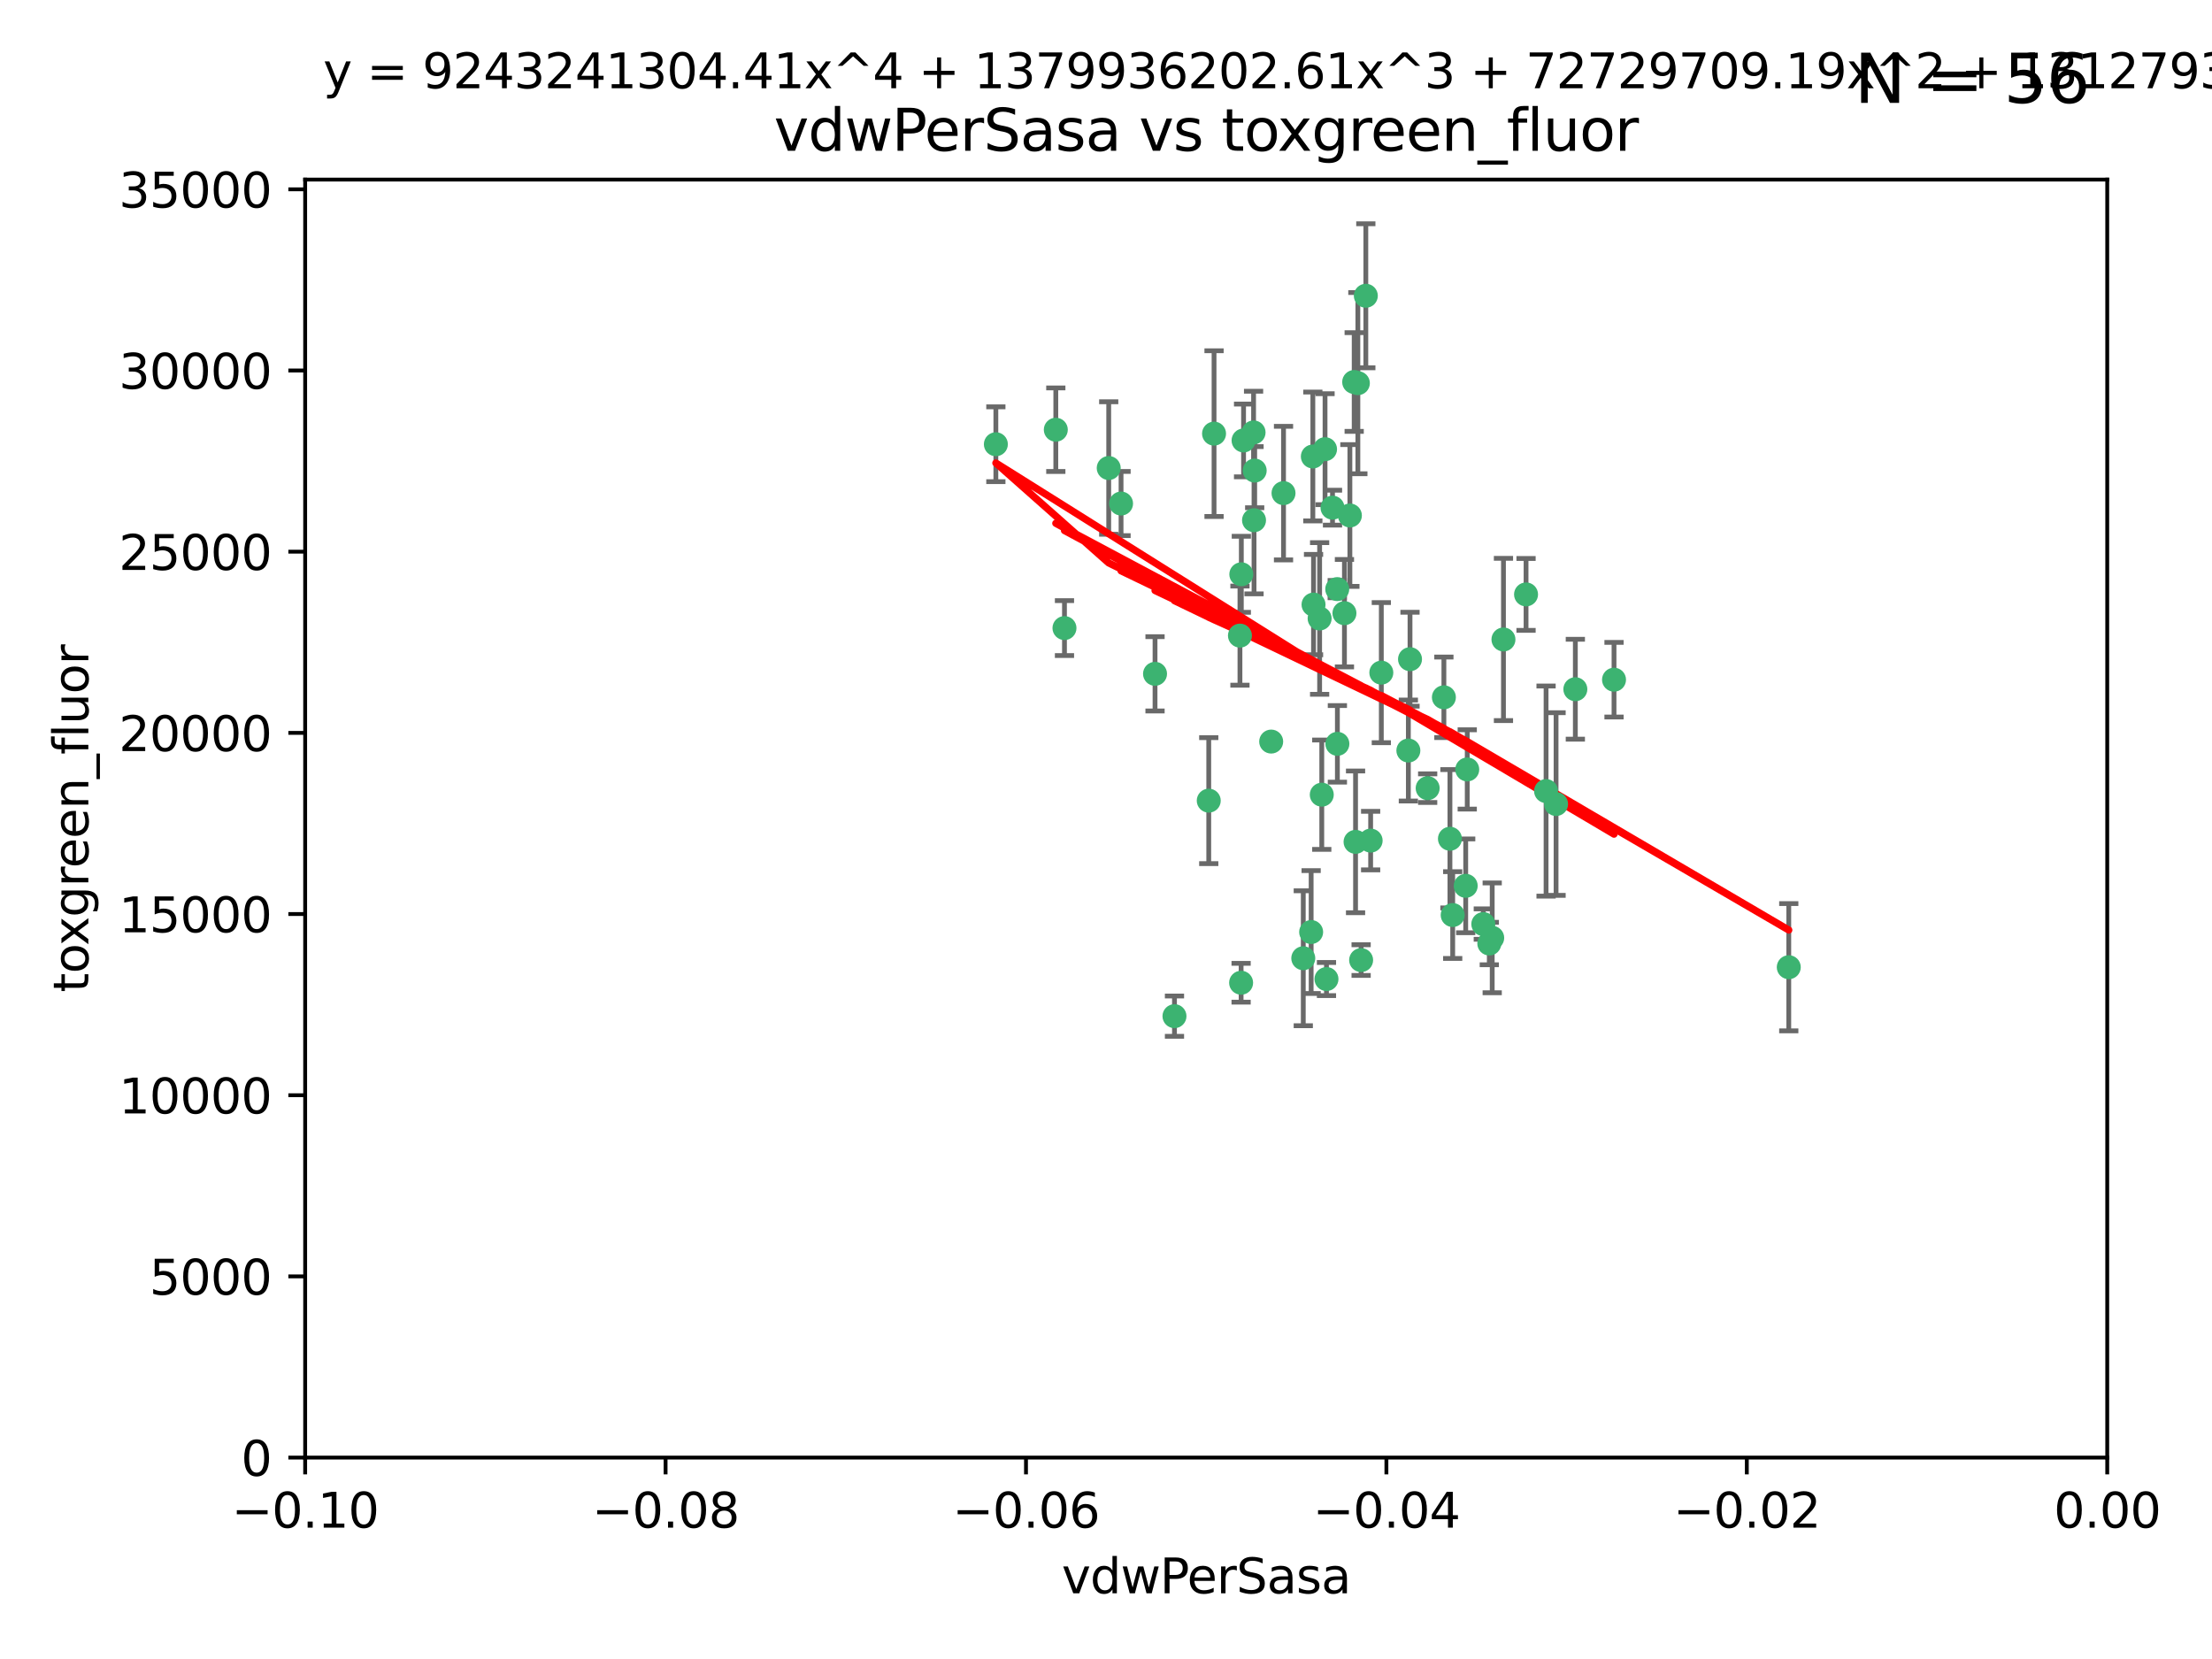 <?xml version="1.0" encoding="utf-8" standalone="no"?>
<!DOCTYPE svg PUBLIC "-//W3C//DTD SVG 1.1//EN"
  "http://www.w3.org/Graphics/SVG/1.1/DTD/svg11.dtd">
<svg xmlns:xlink="http://www.w3.org/1999/xlink" width="460.8pt" height="345.6pt" viewBox="0 0 460.8 345.6" xmlns="http://www.w3.org/2000/svg" version="1.1">
 <defs>
  <style type="text/css">*{stroke-linejoin: round; stroke-linecap: butt}</style>
 </defs>
 <g id="figure_1">
  <g id="patch_1">
   <path d="M 0 345.6 
L 460.8 345.6 
L 460.8 0 
L 0 0 
z
" style="fill: #ffffff"/>
  </g>
  <g id="axes_1">
   <g id="patch_2">
    <path d="M 63.571 303.64 
L 438.975 303.64 
L 438.975 37.411 
L 63.571 37.411 
z
" style="fill: #ffffff"/>
   </g>
   <g id="PathCollection_1">
    <defs>
     <path id="mb6986c4609" d="M 0 1.118 
C 0.297 1.118 0.581 1 0.791 0.791 
C 1 0.581 1.118 0.297 1.118 0 
C 1.118 -0.297 1 -0.581 0.791 -0.791 
C 0.581 -1 0.297 -1.118 0 -1.118 
C -0.297 -1.118 -0.581 -1 -0.791 -0.791 
C -1 -0.581 -1.118 -0.297 -1.118 0 
C -1.118 0.297 -1 0.581 -0.791 0.791 
C -0.581 1 -0.297 1.118 0 1.118 
z
" style="stroke: #3cb371"/>
    </defs>
    <g clip-path="url(#pbea9446bf9)">
     <use xlink:href="#mb6986c4609" x="261.374" y="98.026" style="fill: #3cb371; stroke: #3cb371"/>
     <use xlink:href="#mb6986c4609" x="273.49" y="95.094" style="fill: #3cb371; stroke: #3cb371"/>
     <use xlink:href="#mb6986c4609" x="219.944" y="89.516" style="fill: #3cb371; stroke: #3cb371"/>
     <use xlink:href="#mb6986c4609" x="282.1" y="79.578" style="fill: #3cb371; stroke: #3cb371"/>
     <use xlink:href="#mb6986c4609" x="267.381" y="102.727" style="fill: #3cb371; stroke: #3cb371"/>
     <use xlink:href="#mb6986c4609" x="274.902" y="128.839" style="fill: #3cb371; stroke: #3cb371"/>
     <use xlink:href="#mb6986c4609" x="293.731" y="137.321" style="fill: #3cb371; stroke: #3cb371"/>
     <use xlink:href="#mb6986c4609" x="259.057" y="91.754" style="fill: #3cb371; stroke: #3cb371"/>
     <use xlink:href="#mb6986c4609" x="273.633" y="125.947" style="fill: #3cb371; stroke: #3cb371"/>
     <use xlink:href="#mb6986c4609" x="264.81" y="154.483" style="fill: #3cb371; stroke: #3cb371"/>
     <use xlink:href="#mb6986c4609" x="281.206" y="107.386" style="fill: #3cb371; stroke: #3cb371"/>
     <use xlink:href="#mb6986c4609" x="258.59" y="119.635" style="fill: #3cb371; stroke: #3cb371"/>
     <use xlink:href="#mb6986c4609" x="282.869" y="79.819" style="fill: #3cb371; stroke: #3cb371"/>
     <use xlink:href="#mb6986c4609" x="278.572" y="122.72" style="fill: #3cb371; stroke: #3cb371"/>
     <use xlink:href="#mb6986c4609" x="276.328" y="203.953" style="fill: #3cb371; stroke: #3cb371"/>
     <use xlink:href="#mb6986c4609" x="261.143" y="90.084" style="fill: #3cb371; stroke: #3cb371"/>
     <use xlink:href="#mb6986c4609" x="278.602" y="154.954" style="fill: #3cb371; stroke: #3cb371"/>
     <use xlink:href="#mb6986c4609" x="233.536" y="104.896" style="fill: #3cb371; stroke: #3cb371"/>
     <use xlink:href="#mb6986c4609" x="293.388" y="156.348" style="fill: #3cb371; stroke: #3cb371"/>
     <use xlink:href="#mb6986c4609" x="277.586" y="105.756" style="fill: #3cb371; stroke: #3cb371"/>
     <use xlink:href="#mb6986c4609" x="230.966" y="97.498" style="fill: #3cb371; stroke: #3cb371"/>
     <use xlink:href="#mb6986c4609" x="207.456" y="92.545" style="fill: #3cb371; stroke: #3cb371"/>
     <use xlink:href="#mb6986c4609" x="275.349" y="165.548" style="fill: #3cb371; stroke: #3cb371"/>
     <use xlink:href="#mb6986c4609" x="252.908" y="90.332" style="fill: #3cb371; stroke: #3cb371"/>
     <use xlink:href="#mb6986c4609" x="244.665" y="211.686" style="fill: #3cb371; stroke: #3cb371"/>
     <use xlink:href="#mb6986c4609" x="283.547" y="200.005" style="fill: #3cb371; stroke: #3cb371"/>
     <use xlink:href="#mb6986c4609" x="221.75" y="130.84" style="fill: #3cb371; stroke: #3cb371"/>
     <use xlink:href="#mb6986c4609" x="271.497" y="199.62" style="fill: #3cb371; stroke: #3cb371"/>
     <use xlink:href="#mb6986c4609" x="282.387" y="175.376" style="fill: #3cb371; stroke: #3cb371"/>
     <use xlink:href="#mb6986c4609" x="261.237" y="108.373" style="fill: #3cb371; stroke: #3cb371"/>
     <use xlink:href="#mb6986c4609" x="240.614" y="140.37" style="fill: #3cb371; stroke: #3cb371"/>
     <use xlink:href="#mb6986c4609" x="276.03" y="93.572" style="fill: #3cb371; stroke: #3cb371"/>
     <use xlink:href="#mb6986c4609" x="280.072" y="127.738" style="fill: #3cb371; stroke: #3cb371"/>
     <use xlink:href="#mb6986c4609" x="300.789" y="145.262" style="fill: #3cb371; stroke: #3cb371"/>
     <use xlink:href="#mb6986c4609" x="287.754" y="140.122" style="fill: #3cb371; stroke: #3cb371"/>
     <use xlink:href="#mb6986c4609" x="310.854" y="195.371" style="fill: #3cb371; stroke: #3cb371"/>
     <use xlink:href="#mb6986c4609" x="284.527" y="61.614" style="fill: #3cb371; stroke: #3cb371"/>
     <use xlink:href="#mb6986c4609" x="302.623" y="190.622" style="fill: #3cb371; stroke: #3cb371"/>
     <use xlink:href="#mb6986c4609" x="258.305" y="132.411" style="fill: #3cb371; stroke: #3cb371"/>
     <use xlink:href="#mb6986c4609" x="251.805" y="166.79" style="fill: #3cb371; stroke: #3cb371"/>
     <use xlink:href="#mb6986c4609" x="258.546" y="204.723" style="fill: #3cb371; stroke: #3cb371"/>
     <use xlink:href="#mb6986c4609" x="297.408" y="164.19" style="fill: #3cb371; stroke: #3cb371"/>
     <use xlink:href="#mb6986c4609" x="313.198" y="133.213" style="fill: #3cb371; stroke: #3cb371"/>
     <use xlink:href="#mb6986c4609" x="305.654" y="160.289" style="fill: #3cb371; stroke: #3cb371"/>
     <use xlink:href="#mb6986c4609" x="310.249" y="196.552" style="fill: #3cb371; stroke: #3cb371"/>
     <use xlink:href="#mb6986c4609" x="302.048" y="174.728" style="fill: #3cb371; stroke: #3cb371"/>
     <use xlink:href="#mb6986c4609" x="336.23" y="141.593" style="fill: #3cb371; stroke: #3cb371"/>
     <use xlink:href="#mb6986c4609" x="285.529" y="175.112" style="fill: #3cb371; stroke: #3cb371"/>
     <use xlink:href="#mb6986c4609" x="273.135" y="194.16" style="fill: #3cb371; stroke: #3cb371"/>
     <use xlink:href="#mb6986c4609" x="308.999" y="192.502" style="fill: #3cb371; stroke: #3cb371"/>
     <use xlink:href="#mb6986c4609" x="322.074" y="164.794" style="fill: #3cb371; stroke: #3cb371"/>
     <use xlink:href="#mb6986c4609" x="328.173" y="143.576" style="fill: #3cb371; stroke: #3cb371"/>
     <use xlink:href="#mb6986c4609" x="324.157" y="167.495" style="fill: #3cb371; stroke: #3cb371"/>
     <use xlink:href="#mb6986c4609" x="317.903" y="123.828" style="fill: #3cb371; stroke: #3cb371"/>
     <use xlink:href="#mb6986c4609" x="372.634" y="201.488" style="fill: #3cb371; stroke: #3cb371"/>
     <use xlink:href="#mb6986c4609" x="305.333" y="184.534" style="fill: #3cb371; stroke: #3cb371"/>
    </g>
   </g>
   <g id="matplotlib.axis_1">
    <g id="xtick_1">
     <g id="line2d_1">
      <defs>
       <path id="m390fd4e750" d="M 0 0 
L 0 3.5 
" style="stroke: #000000; stroke-width: 0.8"/>
      </defs>
      <g>
       <use xlink:href="#m390fd4e750" x="63.571" y="303.64" style="stroke: #000000; stroke-width: 0.8"/>
      </g>
     </g>
     <g id="text_1">
      <!-- −0.10 -->
      <g transform="translate(48.249 318.238)scale(0.1 -0.1)">
       <defs>
        <path id="DejaVuSans-2212" d="M 678 2272 
L 4684 2272 
L 4684 1741 
L 678 1741 
L 678 2272 
z
" transform="scale(0.016)"/>
        <path id="DejaVuSans-30" d="M 2034 4250 
Q 1547 4250 1301 3770 
Q 1056 3291 1056 2328 
Q 1056 1369 1301 889 
Q 1547 409 2034 409 
Q 2525 409 2770 889 
Q 3016 1369 3016 2328 
Q 3016 3291 2770 3770 
Q 2525 4250 2034 4250 
z
M 2034 4750 
Q 2819 4750 3233 4129 
Q 3647 3509 3647 2328 
Q 3647 1150 3233 529 
Q 2819 -91 2034 -91 
Q 1250 -91 836 529 
Q 422 1150 422 2328 
Q 422 3509 836 4129 
Q 1250 4750 2034 4750 
z
" transform="scale(0.016)"/>
        <path id="DejaVuSans-2e" d="M 684 794 
L 1344 794 
L 1344 0 
L 684 0 
L 684 794 
z
" transform="scale(0.016)"/>
        <path id="DejaVuSans-31" d="M 794 531 
L 1825 531 
L 1825 4091 
L 703 3866 
L 703 4441 
L 1819 4666 
L 2450 4666 
L 2450 531 
L 3481 531 
L 3481 0 
L 794 0 
L 794 531 
z
" transform="scale(0.016)"/>
       </defs>
       <use xlink:href="#DejaVuSans-2212"/>
       <use xlink:href="#DejaVuSans-30" x="83.789"/>
       <use xlink:href="#DejaVuSans-2e" x="147.412"/>
       <use xlink:href="#DejaVuSans-31" x="179.199"/>
       <use xlink:href="#DejaVuSans-30" x="242.822"/>
      </g>
     </g>
    </g>
    <g id="xtick_2">
     <g id="line2d_2">
      <g>
       <use xlink:href="#m390fd4e750" x="138.652" y="303.64" style="stroke: #000000; stroke-width: 0.8"/>
      </g>
     </g>
     <g id="text_2">
      <!-- −0.08 -->
      <g transform="translate(123.329 318.238)scale(0.1 -0.1)">
       <defs>
        <path id="DejaVuSans-38" d="M 2034 2216 
Q 1584 2216 1326 1975 
Q 1069 1734 1069 1313 
Q 1069 891 1326 650 
Q 1584 409 2034 409 
Q 2484 409 2743 651 
Q 3003 894 3003 1313 
Q 3003 1734 2745 1975 
Q 2488 2216 2034 2216 
z
M 1403 2484 
Q 997 2584 770 2862 
Q 544 3141 544 3541 
Q 544 4100 942 4425 
Q 1341 4750 2034 4750 
Q 2731 4750 3128 4425 
Q 3525 4100 3525 3541 
Q 3525 3141 3298 2862 
Q 3072 2584 2669 2484 
Q 3125 2378 3379 2068 
Q 3634 1759 3634 1313 
Q 3634 634 3220 271 
Q 2806 -91 2034 -91 
Q 1263 -91 848 271 
Q 434 634 434 1313 
Q 434 1759 690 2068 
Q 947 2378 1403 2484 
z
M 1172 3481 
Q 1172 3119 1398 2916 
Q 1625 2713 2034 2713 
Q 2441 2713 2670 2916 
Q 2900 3119 2900 3481 
Q 2900 3844 2670 4047 
Q 2441 4250 2034 4250 
Q 1625 4250 1398 4047 
Q 1172 3844 1172 3481 
z
" transform="scale(0.016)"/>
       </defs>
       <use xlink:href="#DejaVuSans-2212"/>
       <use xlink:href="#DejaVuSans-30" x="83.789"/>
       <use xlink:href="#DejaVuSans-2e" x="147.412"/>
       <use xlink:href="#DejaVuSans-30" x="179.199"/>
       <use xlink:href="#DejaVuSans-38" x="242.822"/>
      </g>
     </g>
    </g>
    <g id="xtick_3">
     <g id="line2d_3">
      <g>
       <use xlink:href="#m390fd4e750" x="213.733" y="303.64" style="stroke: #000000; stroke-width: 0.8"/>
      </g>
     </g>
     <g id="text_3">
      <!-- −0.06 -->
      <g transform="translate(198.41 318.238)scale(0.1 -0.1)">
       <defs>
        <path id="DejaVuSans-36" d="M 2113 2584 
Q 1688 2584 1439 2293 
Q 1191 2003 1191 1497 
Q 1191 994 1439 701 
Q 1688 409 2113 409 
Q 2538 409 2786 701 
Q 3034 994 3034 1497 
Q 3034 2003 2786 2293 
Q 2538 2584 2113 2584 
z
M 3366 4563 
L 3366 3988 
Q 3128 4100 2886 4159 
Q 2644 4219 2406 4219 
Q 1781 4219 1451 3797 
Q 1122 3375 1075 2522 
Q 1259 2794 1537 2939 
Q 1816 3084 2150 3084 
Q 2853 3084 3261 2657 
Q 3669 2231 3669 1497 
Q 3669 778 3244 343 
Q 2819 -91 2113 -91 
Q 1303 -91 875 529 
Q 447 1150 447 2328 
Q 447 3434 972 4092 
Q 1497 4750 2381 4750 
Q 2619 4750 2861 4703 
Q 3103 4656 3366 4563 
z
" transform="scale(0.016)"/>
       </defs>
       <use xlink:href="#DejaVuSans-2212"/>
       <use xlink:href="#DejaVuSans-30" x="83.789"/>
       <use xlink:href="#DejaVuSans-2e" x="147.412"/>
       <use xlink:href="#DejaVuSans-30" x="179.199"/>
       <use xlink:href="#DejaVuSans-36" x="242.822"/>
      </g>
     </g>
    </g>
    <g id="xtick_4">
     <g id="line2d_4">
      <g>
       <use xlink:href="#m390fd4e750" x="288.813" y="303.64" style="stroke: #000000; stroke-width: 0.8"/>
      </g>
     </g>
     <g id="text_4">
      <!-- −0.04 -->
      <g transform="translate(273.491 318.238)scale(0.1 -0.1)">
       <defs>
        <path id="DejaVuSans-34" d="M 2419 4116 
L 825 1625 
L 2419 1625 
L 2419 4116 
z
M 2253 4666 
L 3047 4666 
L 3047 1625 
L 3713 1625 
L 3713 1100 
L 3047 1100 
L 3047 0 
L 2419 0 
L 2419 1100 
L 313 1100 
L 313 1709 
L 2253 4666 
z
" transform="scale(0.016)"/>
       </defs>
       <use xlink:href="#DejaVuSans-2212"/>
       <use xlink:href="#DejaVuSans-30" x="83.789"/>
       <use xlink:href="#DejaVuSans-2e" x="147.412"/>
       <use xlink:href="#DejaVuSans-30" x="179.199"/>
       <use xlink:href="#DejaVuSans-34" x="242.822"/>
      </g>
     </g>
    </g>
    <g id="xtick_5">
     <g id="line2d_5">
      <g>
       <use xlink:href="#m390fd4e750" x="363.894" y="303.64" style="stroke: #000000; stroke-width: 0.8"/>
      </g>
     </g>
     <g id="text_5">
      <!-- −0.02 -->
      <g transform="translate(348.572 318.238)scale(0.1 -0.1)">
       <defs>
        <path id="DejaVuSans-32" d="M 1228 531 
L 3431 531 
L 3431 0 
L 469 0 
L 469 531 
Q 828 903 1448 1529 
Q 2069 2156 2228 2338 
Q 2531 2678 2651 2914 
Q 2772 3150 2772 3378 
Q 2772 3750 2511 3984 
Q 2250 4219 1831 4219 
Q 1534 4219 1204 4116 
Q 875 4013 500 3803 
L 500 4441 
Q 881 4594 1212 4672 
Q 1544 4750 1819 4750 
Q 2544 4750 2975 4387 
Q 3406 4025 3406 3419 
Q 3406 3131 3298 2873 
Q 3191 2616 2906 2266 
Q 2828 2175 2409 1742 
Q 1991 1309 1228 531 
z
" transform="scale(0.016)"/>
       </defs>
       <use xlink:href="#DejaVuSans-2212"/>
       <use xlink:href="#DejaVuSans-30" x="83.789"/>
       <use xlink:href="#DejaVuSans-2e" x="147.412"/>
       <use xlink:href="#DejaVuSans-30" x="179.199"/>
       <use xlink:href="#DejaVuSans-32" x="242.822"/>
      </g>
     </g>
    </g>
    <g id="xtick_6">
     <g id="line2d_6">
      <g>
       <use xlink:href="#m390fd4e750" x="438.975" y="303.64" style="stroke: #000000; stroke-width: 0.8"/>
      </g>
     </g>
     <g id="text_6">
      <!-- 0.00 -->
      <g transform="translate(427.842 318.238)scale(0.1 -0.1)">
       <use xlink:href="#DejaVuSans-30"/>
       <use xlink:href="#DejaVuSans-2e" x="63.623"/>
       <use xlink:href="#DejaVuSans-30" x="95.41"/>
       <use xlink:href="#DejaVuSans-30" x="159.033"/>
      </g>
     </g>
    </g>
    <g id="text_7">
     <!-- vdwPerSasa -->
     <g transform="translate(221.178 331.917)scale(0.1 -0.1)">
      <defs>
       <path id="DejaVuSans-76" d="M 191 3500 
L 800 3500 
L 1894 563 
L 2988 3500 
L 3597 3500 
L 2284 0 
L 1503 0 
L 191 3500 
z
" transform="scale(0.016)"/>
       <path id="DejaVuSans-64" d="M 2906 2969 
L 2906 4863 
L 3481 4863 
L 3481 0 
L 2906 0 
L 2906 525 
Q 2725 213 2448 61 
Q 2172 -91 1784 -91 
Q 1150 -91 751 415 
Q 353 922 353 1747 
Q 353 2572 751 3078 
Q 1150 3584 1784 3584 
Q 2172 3584 2448 3432 
Q 2725 3281 2906 2969 
z
M 947 1747 
Q 947 1113 1208 752 
Q 1469 391 1925 391 
Q 2381 391 2643 752 
Q 2906 1113 2906 1747 
Q 2906 2381 2643 2742 
Q 2381 3103 1925 3103 
Q 1469 3103 1208 2742 
Q 947 2381 947 1747 
z
" transform="scale(0.016)"/>
       <path id="DejaVuSans-77" d="M 269 3500 
L 844 3500 
L 1563 769 
L 2278 3500 
L 2956 3500 
L 3675 769 
L 4391 3500 
L 4966 3500 
L 4050 0 
L 3372 0 
L 2619 2869 
L 1863 0 
L 1184 0 
L 269 3500 
z
" transform="scale(0.016)"/>
       <path id="DejaVuSans-50" d="M 1259 4147 
L 1259 2394 
L 2053 2394 
Q 2494 2394 2734 2622 
Q 2975 2850 2975 3272 
Q 2975 3691 2734 3919 
Q 2494 4147 2053 4147 
L 1259 4147 
z
M 628 4666 
L 2053 4666 
Q 2838 4666 3239 4311 
Q 3641 3956 3641 3272 
Q 3641 2581 3239 2228 
Q 2838 1875 2053 1875 
L 1259 1875 
L 1259 0 
L 628 0 
L 628 4666 
z
" transform="scale(0.016)"/>
       <path id="DejaVuSans-65" d="M 3597 1894 
L 3597 1613 
L 953 1613 
Q 991 1019 1311 708 
Q 1631 397 2203 397 
Q 2534 397 2845 478 
Q 3156 559 3463 722 
L 3463 178 
Q 3153 47 2828 -22 
Q 2503 -91 2169 -91 
Q 1331 -91 842 396 
Q 353 884 353 1716 
Q 353 2575 817 3079 
Q 1281 3584 2069 3584 
Q 2775 3584 3186 3129 
Q 3597 2675 3597 1894 
z
M 3022 2063 
Q 3016 2534 2758 2815 
Q 2500 3097 2075 3097 
Q 1594 3097 1305 2825 
Q 1016 2553 972 2059 
L 3022 2063 
z
" transform="scale(0.016)"/>
       <path id="DejaVuSans-72" d="M 2631 2963 
Q 2534 3019 2420 3045 
Q 2306 3072 2169 3072 
Q 1681 3072 1420 2755 
Q 1159 2438 1159 1844 
L 1159 0 
L 581 0 
L 581 3500 
L 1159 3500 
L 1159 2956 
Q 1341 3275 1631 3429 
Q 1922 3584 2338 3584 
Q 2397 3584 2469 3576 
Q 2541 3569 2628 3553 
L 2631 2963 
z
" transform="scale(0.016)"/>
       <path id="DejaVuSans-53" d="M 3425 4513 
L 3425 3897 
Q 3066 4069 2747 4153 
Q 2428 4238 2131 4238 
Q 1616 4238 1336 4038 
Q 1056 3838 1056 3469 
Q 1056 3159 1242 3001 
Q 1428 2844 1947 2747 
L 2328 2669 
Q 3034 2534 3370 2195 
Q 3706 1856 3706 1288 
Q 3706 609 3251 259 
Q 2797 -91 1919 -91 
Q 1588 -91 1214 -16 
Q 841 59 441 206 
L 441 856 
Q 825 641 1194 531 
Q 1563 422 1919 422 
Q 2459 422 2753 634 
Q 3047 847 3047 1241 
Q 3047 1584 2836 1778 
Q 2625 1972 2144 2069 
L 1759 2144 
Q 1053 2284 737 2584 
Q 422 2884 422 3419 
Q 422 4038 858 4394 
Q 1294 4750 2059 4750 
Q 2388 4750 2728 4690 
Q 3069 4631 3425 4513 
z
" transform="scale(0.016)"/>
       <path id="DejaVuSans-61" d="M 2194 1759 
Q 1497 1759 1228 1600 
Q 959 1441 959 1056 
Q 959 750 1161 570 
Q 1363 391 1709 391 
Q 2188 391 2477 730 
Q 2766 1069 2766 1631 
L 2766 1759 
L 2194 1759 
z
M 3341 1997 
L 3341 0 
L 2766 0 
L 2766 531 
Q 2569 213 2275 61 
Q 1981 -91 1556 -91 
Q 1019 -91 701 211 
Q 384 513 384 1019 
Q 384 1609 779 1909 
Q 1175 2209 1959 2209 
L 2766 2209 
L 2766 2266 
Q 2766 2663 2505 2880 
Q 2244 3097 1772 3097 
Q 1472 3097 1187 3025 
Q 903 2953 641 2809 
L 641 3341 
Q 956 3463 1253 3523 
Q 1550 3584 1831 3584 
Q 2591 3584 2966 3190 
Q 3341 2797 3341 1997 
z
" transform="scale(0.016)"/>
       <path id="DejaVuSans-73" d="M 2834 3397 
L 2834 2853 
Q 2591 2978 2328 3040 
Q 2066 3103 1784 3103 
Q 1356 3103 1142 2972 
Q 928 2841 928 2578 
Q 928 2378 1081 2264 
Q 1234 2150 1697 2047 
L 1894 2003 
Q 2506 1872 2764 1633 
Q 3022 1394 3022 966 
Q 3022 478 2636 193 
Q 2250 -91 1575 -91 
Q 1294 -91 989 -36 
Q 684 19 347 128 
L 347 722 
Q 666 556 975 473 
Q 1284 391 1588 391 
Q 1994 391 2212 530 
Q 2431 669 2431 922 
Q 2431 1156 2273 1281 
Q 2116 1406 1581 1522 
L 1381 1569 
Q 847 1681 609 1914 
Q 372 2147 372 2553 
Q 372 3047 722 3315 
Q 1072 3584 1716 3584 
Q 2034 3584 2315 3537 
Q 2597 3491 2834 3397 
z
" transform="scale(0.016)"/>
      </defs>
      <use xlink:href="#DejaVuSans-76"/>
      <use xlink:href="#DejaVuSans-64" x="59.18"/>
      <use xlink:href="#DejaVuSans-77" x="122.656"/>
      <use xlink:href="#DejaVuSans-50" x="204.443"/>
      <use xlink:href="#DejaVuSans-65" x="261.121"/>
      <use xlink:href="#DejaVuSans-72" x="322.645"/>
      <use xlink:href="#DejaVuSans-53" x="363.758"/>
      <use xlink:href="#DejaVuSans-61" x="427.234"/>
      <use xlink:href="#DejaVuSans-73" x="488.514"/>
      <use xlink:href="#DejaVuSans-61" x="540.613"/>
     </g>
    </g>
   </g>
   <g id="matplotlib.axis_2">
    <g id="ytick_1">
     <g id="line2d_7">
      <defs>
       <path id="mad0435196e" d="M 0 0 
L -3.5 0 
" style="stroke: #000000; stroke-width: 0.8"/>
      </defs>
      <g>
       <use xlink:href="#mad0435196e" x="63.571" y="303.64" style="stroke: #000000; stroke-width: 0.8"/>
      </g>
     </g>
     <g id="text_8">
      <!-- 0 -->
      <g transform="translate(50.209 307.439)scale(0.1 -0.1)">
       <use xlink:href="#DejaVuSans-30"/>
      </g>
     </g>
    </g>
    <g id="ytick_2">
     <g id="line2d_8">
      <g>
       <use xlink:href="#mad0435196e" x="63.571" y="265.897" style="stroke: #000000; stroke-width: 0.8"/>
      </g>
     </g>
     <g id="text_9">
      <!-- 5000 -->
      <g transform="translate(31.121 269.696)scale(0.1 -0.1)">
       <defs>
        <path id="DejaVuSans-35" d="M 691 4666 
L 3169 4666 
L 3169 4134 
L 1269 4134 
L 1269 2991 
Q 1406 3038 1543 3061 
Q 1681 3084 1819 3084 
Q 2600 3084 3056 2656 
Q 3513 2228 3513 1497 
Q 3513 744 3044 326 
Q 2575 -91 1722 -91 
Q 1428 -91 1123 -41 
Q 819 9 494 109 
L 494 744 
Q 775 591 1075 516 
Q 1375 441 1709 441 
Q 2250 441 2565 725 
Q 2881 1009 2881 1497 
Q 2881 1984 2565 2268 
Q 2250 2553 1709 2553 
Q 1456 2553 1204 2497 
Q 953 2441 691 2322 
L 691 4666 
z
" transform="scale(0.016)"/>
       </defs>
       <use xlink:href="#DejaVuSans-35"/>
       <use xlink:href="#DejaVuSans-30" x="63.623"/>
       <use xlink:href="#DejaVuSans-30" x="127.246"/>
       <use xlink:href="#DejaVuSans-30" x="190.869"/>
      </g>
     </g>
    </g>
    <g id="ytick_3">
     <g id="line2d_9">
      <g>
       <use xlink:href="#mad0435196e" x="63.571" y="228.154" style="stroke: #000000; stroke-width: 0.8"/>
      </g>
     </g>
     <g id="text_10">
      <!-- 10000 -->
      <g transform="translate(24.759 231.953)scale(0.1 -0.1)">
       <use xlink:href="#DejaVuSans-31"/>
       <use xlink:href="#DejaVuSans-30" x="63.623"/>
       <use xlink:href="#DejaVuSans-30" x="127.246"/>
       <use xlink:href="#DejaVuSans-30" x="190.869"/>
       <use xlink:href="#DejaVuSans-30" x="254.492"/>
      </g>
     </g>
    </g>
    <g id="ytick_4">
     <g id="line2d_10">
      <g>
       <use xlink:href="#mad0435196e" x="63.571" y="190.411" style="stroke: #000000; stroke-width: 0.8"/>
      </g>
     </g>
     <g id="text_11">
      <!-- 15000 -->
      <g transform="translate(24.759 194.21)scale(0.1 -0.1)">
       <use xlink:href="#DejaVuSans-31"/>
       <use xlink:href="#DejaVuSans-35" x="63.623"/>
       <use xlink:href="#DejaVuSans-30" x="127.246"/>
       <use xlink:href="#DejaVuSans-30" x="190.869"/>
       <use xlink:href="#DejaVuSans-30" x="254.492"/>
      </g>
     </g>
    </g>
    <g id="ytick_5">
     <g id="line2d_11">
      <g>
       <use xlink:href="#mad0435196e" x="63.571" y="152.668" style="stroke: #000000; stroke-width: 0.8"/>
      </g>
     </g>
     <g id="text_12">
      <!-- 20000 -->
      <g transform="translate(24.759 156.467)scale(0.1 -0.1)">
       <use xlink:href="#DejaVuSans-32"/>
       <use xlink:href="#DejaVuSans-30" x="63.623"/>
       <use xlink:href="#DejaVuSans-30" x="127.246"/>
       <use xlink:href="#DejaVuSans-30" x="190.869"/>
       <use xlink:href="#DejaVuSans-30" x="254.492"/>
      </g>
     </g>
    </g>
    <g id="ytick_6">
     <g id="line2d_12">
      <g>
       <use xlink:href="#mad0435196e" x="63.571" y="114.925" style="stroke: #000000; stroke-width: 0.8"/>
      </g>
     </g>
     <g id="text_13">
      <!-- 25000 -->
      <g transform="translate(24.759 118.724)scale(0.1 -0.1)">
       <use xlink:href="#DejaVuSans-32"/>
       <use xlink:href="#DejaVuSans-35" x="63.623"/>
       <use xlink:href="#DejaVuSans-30" x="127.246"/>
       <use xlink:href="#DejaVuSans-30" x="190.869"/>
       <use xlink:href="#DejaVuSans-30" x="254.492"/>
      </g>
     </g>
    </g>
    <g id="ytick_7">
     <g id="line2d_13">
      <g>
       <use xlink:href="#mad0435196e" x="63.571" y="77.181" style="stroke: #000000; stroke-width: 0.8"/>
      </g>
     </g>
     <g id="text_14">
      <!-- 30000 -->
      <g transform="translate(24.759 80.981)scale(0.1 -0.1)">
       <defs>
        <path id="DejaVuSans-33" d="M 2597 2516 
Q 3050 2419 3304 2112 
Q 3559 1806 3559 1356 
Q 3559 666 3084 287 
Q 2609 -91 1734 -91 
Q 1441 -91 1130 -33 
Q 819 25 488 141 
L 488 750 
Q 750 597 1062 519 
Q 1375 441 1716 441 
Q 2309 441 2620 675 
Q 2931 909 2931 1356 
Q 2931 1769 2642 2001 
Q 2353 2234 1838 2234 
L 1294 2234 
L 1294 2753 
L 1863 2753 
Q 2328 2753 2575 2939 
Q 2822 3125 2822 3475 
Q 2822 3834 2567 4026 
Q 2313 4219 1838 4219 
Q 1578 4219 1281 4162 
Q 984 4106 628 3988 
L 628 4550 
Q 988 4650 1302 4700 
Q 1616 4750 1894 4750 
Q 2613 4750 3031 4423 
Q 3450 4097 3450 3541 
Q 3450 3153 3228 2886 
Q 3006 2619 2597 2516 
z
" transform="scale(0.016)"/>
       </defs>
       <use xlink:href="#DejaVuSans-33"/>
       <use xlink:href="#DejaVuSans-30" x="63.623"/>
       <use xlink:href="#DejaVuSans-30" x="127.246"/>
       <use xlink:href="#DejaVuSans-30" x="190.869"/>
       <use xlink:href="#DejaVuSans-30" x="254.492"/>
      </g>
     </g>
    </g>
    <g id="ytick_8">
     <g id="line2d_14">
      <g>
       <use xlink:href="#mad0435196e" x="63.571" y="39.438" style="stroke: #000000; stroke-width: 0.8"/>
      </g>
     </g>
     <g id="text_15">
      <!-- 35000 -->
      <g transform="translate(24.759 43.238)scale(0.1 -0.1)">
       <use xlink:href="#DejaVuSans-33"/>
       <use xlink:href="#DejaVuSans-35" x="63.623"/>
       <use xlink:href="#DejaVuSans-30" x="127.246"/>
       <use xlink:href="#DejaVuSans-30" x="190.869"/>
       <use xlink:href="#DejaVuSans-30" x="254.492"/>
      </g>
     </g>
    </g>
    <g id="text_16">
     <!-- toxgreen_fluor -->
     <g transform="translate(18.401 206.72)rotate(-90)scale(0.1 -0.1)">
      <defs>
       <path id="DejaVuSans-74" d="M 1172 4494 
L 1172 3500 
L 2356 3500 
L 2356 3053 
L 1172 3053 
L 1172 1153 
Q 1172 725 1289 603 
Q 1406 481 1766 481 
L 2356 481 
L 2356 0 
L 1766 0 
Q 1100 0 847 248 
Q 594 497 594 1153 
L 594 3053 
L 172 3053 
L 172 3500 
L 594 3500 
L 594 4494 
L 1172 4494 
z
" transform="scale(0.016)"/>
       <path id="DejaVuSans-6f" d="M 1959 3097 
Q 1497 3097 1228 2736 
Q 959 2375 959 1747 
Q 959 1119 1226 758 
Q 1494 397 1959 397 
Q 2419 397 2687 759 
Q 2956 1122 2956 1747 
Q 2956 2369 2687 2733 
Q 2419 3097 1959 3097 
z
M 1959 3584 
Q 2709 3584 3137 3096 
Q 3566 2609 3566 1747 
Q 3566 888 3137 398 
Q 2709 -91 1959 -91 
Q 1206 -91 779 398 
Q 353 888 353 1747 
Q 353 2609 779 3096 
Q 1206 3584 1959 3584 
z
" transform="scale(0.016)"/>
       <path id="DejaVuSans-78" d="M 3513 3500 
L 2247 1797 
L 3578 0 
L 2900 0 
L 1881 1375 
L 863 0 
L 184 0 
L 1544 1831 
L 300 3500 
L 978 3500 
L 1906 2253 
L 2834 3500 
L 3513 3500 
z
" transform="scale(0.016)"/>
       <path id="DejaVuSans-67" d="M 2906 1791 
Q 2906 2416 2648 2759 
Q 2391 3103 1925 3103 
Q 1463 3103 1205 2759 
Q 947 2416 947 1791 
Q 947 1169 1205 825 
Q 1463 481 1925 481 
Q 2391 481 2648 825 
Q 2906 1169 2906 1791 
z
M 3481 434 
Q 3481 -459 3084 -895 
Q 2688 -1331 1869 -1331 
Q 1566 -1331 1297 -1286 
Q 1028 -1241 775 -1147 
L 775 -588 
Q 1028 -725 1275 -790 
Q 1522 -856 1778 -856 
Q 2344 -856 2625 -561 
Q 2906 -266 2906 331 
L 2906 616 
Q 2728 306 2450 153 
Q 2172 0 1784 0 
Q 1141 0 747 490 
Q 353 981 353 1791 
Q 353 2603 747 3093 
Q 1141 3584 1784 3584 
Q 2172 3584 2450 3431 
Q 2728 3278 2906 2969 
L 2906 3500 
L 3481 3500 
L 3481 434 
z
" transform="scale(0.016)"/>
       <path id="DejaVuSans-6e" d="M 3513 2113 
L 3513 0 
L 2938 0 
L 2938 2094 
Q 2938 2591 2744 2837 
Q 2550 3084 2163 3084 
Q 1697 3084 1428 2787 
Q 1159 2491 1159 1978 
L 1159 0 
L 581 0 
L 581 3500 
L 1159 3500 
L 1159 2956 
Q 1366 3272 1645 3428 
Q 1925 3584 2291 3584 
Q 2894 3584 3203 3211 
Q 3513 2838 3513 2113 
z
" transform="scale(0.016)"/>
       <path id="DejaVuSans-5f" d="M 3263 -1063 
L 3263 -1509 
L -63 -1509 
L -63 -1063 
L 3263 -1063 
z
" transform="scale(0.016)"/>
       <path id="DejaVuSans-66" d="M 2375 4863 
L 2375 4384 
L 1825 4384 
Q 1516 4384 1395 4259 
Q 1275 4134 1275 3809 
L 1275 3500 
L 2222 3500 
L 2222 3053 
L 1275 3053 
L 1275 0 
L 697 0 
L 697 3053 
L 147 3053 
L 147 3500 
L 697 3500 
L 697 3744 
Q 697 4328 969 4595 
Q 1241 4863 1831 4863 
L 2375 4863 
z
" transform="scale(0.016)"/>
       <path id="DejaVuSans-6c" d="M 603 4863 
L 1178 4863 
L 1178 0 
L 603 0 
L 603 4863 
z
" transform="scale(0.016)"/>
       <path id="DejaVuSans-75" d="M 544 1381 
L 544 3500 
L 1119 3500 
L 1119 1403 
Q 1119 906 1312 657 
Q 1506 409 1894 409 
Q 2359 409 2629 706 
Q 2900 1003 2900 1516 
L 2900 3500 
L 3475 3500 
L 3475 0 
L 2900 0 
L 2900 538 
Q 2691 219 2414 64 
Q 2138 -91 1772 -91 
Q 1169 -91 856 284 
Q 544 659 544 1381 
z
M 1991 3584 
L 1991 3584 
z
" transform="scale(0.016)"/>
      </defs>
      <use xlink:href="#DejaVuSans-74"/>
      <use xlink:href="#DejaVuSans-6f" x="39.209"/>
      <use xlink:href="#DejaVuSans-78" x="97.266"/>
      <use xlink:href="#DejaVuSans-67" x="156.445"/>
      <use xlink:href="#DejaVuSans-72" x="219.922"/>
      <use xlink:href="#DejaVuSans-65" x="258.785"/>
      <use xlink:href="#DejaVuSans-65" x="320.309"/>
      <use xlink:href="#DejaVuSans-6e" x="381.832"/>
      <use xlink:href="#DejaVuSans-5f" x="445.211"/>
      <use xlink:href="#DejaVuSans-66" x="495.211"/>
      <use xlink:href="#DejaVuSans-6c" x="530.416"/>
      <use xlink:href="#DejaVuSans-75" x="558.199"/>
      <use xlink:href="#DejaVuSans-6f" x="621.578"/>
      <use xlink:href="#DejaVuSans-72" x="682.76"/>
     </g>
    </g>
   </g>
   <g id="LineCollection_1">
    <path d="M 261.374 105.772 
L 261.374 90.281 
" clip-path="url(#pbea9446bf9)" style="fill: none; stroke: #696969"/>
    <path d="M 273.49 108.514 
L 273.49 81.675 
" clip-path="url(#pbea9446bf9)" style="fill: none; stroke: #696969"/>
    <path d="M 219.944 98.217 
L 219.944 80.815 
" clip-path="url(#pbea9446bf9)" style="fill: none; stroke: #696969"/>
    <path d="M 282.1 89.863 
L 282.1 69.294 
" clip-path="url(#pbea9446bf9)" style="fill: none; stroke: #696969"/>
    <path d="M 267.381 116.638 
L 267.381 88.815 
" clip-path="url(#pbea9446bf9)" style="fill: none; stroke: #696969"/>
    <path d="M 274.902 144.637 
L 274.902 113.041 
" clip-path="url(#pbea9446bf9)" style="fill: none; stroke: #696969"/>
    <path d="M 293.731 147.102 
L 293.731 127.541 
" clip-path="url(#pbea9446bf9)" style="fill: none; stroke: #696969"/>
    <path d="M 259.057 99.334 
L 259.057 84.174 
" clip-path="url(#pbea9446bf9)" style="fill: none; stroke: #696969"/>
    <path d="M 273.633 136.397 
L 273.633 115.497 
" clip-path="url(#pbea9446bf9)" style="fill: none; stroke: #696969"/>
    <path d="M 264.81 155.048 
L 264.81 153.918 
" clip-path="url(#pbea9446bf9)" style="fill: none; stroke: #696969"/>
    <path d="M 281.206 122.155 
L 281.206 92.617 
" clip-path="url(#pbea9446bf9)" style="fill: none; stroke: #696969"/>
    <path d="M 258.59 127.554 
L 258.59 111.717 
" clip-path="url(#pbea9446bf9)" style="fill: none; stroke: #696969"/>
    <path d="M 282.869 98.693 
L 282.869 60.945 
" clip-path="url(#pbea9446bf9)" style="fill: none; stroke: #696969"/>
    <path d="M 278.572 124.514 
L 278.572 120.926 
" clip-path="url(#pbea9446bf9)" style="fill: none; stroke: #696969"/>
    <path d="M 276.328 207.405 
L 276.328 200.501 
" clip-path="url(#pbea9446bf9)" style="fill: none; stroke: #696969"/>
    <path d="M 261.143 98.668 
L 261.143 81.501 
" clip-path="url(#pbea9446bf9)" style="fill: none; stroke: #696969"/>
    <path d="M 278.602 162.929 
L 278.602 146.979 
" clip-path="url(#pbea9446bf9)" style="fill: none; stroke: #696969"/>
    <path d="M 233.536 111.578 
L 233.536 98.214 
" clip-path="url(#pbea9446bf9)" style="fill: none; stroke: #696969"/>
    <path d="M 293.388 166.868 
L 293.388 145.829 
" clip-path="url(#pbea9446bf9)" style="fill: none; stroke: #696969"/>
    <path d="M 277.586 109.392 
L 277.586 102.12 
" clip-path="url(#pbea9446bf9)" style="fill: none; stroke: #696969"/>
    <path d="M 230.966 111.302 
L 230.966 83.693 
" clip-path="url(#pbea9446bf9)" style="fill: none; stroke: #696969"/>
    <path d="M 207.456 100.341 
L 207.456 84.749 
" clip-path="url(#pbea9446bf9)" style="fill: none; stroke: #696969"/>
    <path d="M 275.349 176.939 
L 275.349 154.157 
" clip-path="url(#pbea9446bf9)" style="fill: none; stroke: #696969"/>
    <path d="M 252.908 107.592 
L 252.908 73.071 
" clip-path="url(#pbea9446bf9)" style="fill: none; stroke: #696969"/>
    <path d="M 244.665 215.883 
L 244.665 207.488 
" clip-path="url(#pbea9446bf9)" style="fill: none; stroke: #696969"/>
    <path d="M 283.547 203.204 
L 283.547 196.806 
" clip-path="url(#pbea9446bf9)" style="fill: none; stroke: #696969"/>
    <path d="M 221.75 136.561 
L 221.75 125.12 
" clip-path="url(#pbea9446bf9)" style="fill: none; stroke: #696969"/>
    <path d="M 271.497 213.675 
L 271.497 185.565 
" clip-path="url(#pbea9446bf9)" style="fill: none; stroke: #696969"/>
    <path d="M 282.387 190.142 
L 282.387 160.609 
" clip-path="url(#pbea9446bf9)" style="fill: none; stroke: #696969"/>
    <path d="M 261.237 123.707 
L 261.237 93.039 
" clip-path="url(#pbea9446bf9)" style="fill: none; stroke: #696969"/>
    <path d="M 240.614 148.106 
L 240.614 132.634 
" clip-path="url(#pbea9446bf9)" style="fill: none; stroke: #696969"/>
    <path d="M 276.03 105.129 
L 276.03 82.016 
" clip-path="url(#pbea9446bf9)" style="fill: none; stroke: #696969"/>
    <path d="M 280.072 138.926 
L 280.072 116.549 
" clip-path="url(#pbea9446bf9)" style="fill: none; stroke: #696969"/>
    <path d="M 300.789 153.647 
L 300.789 136.877 
" clip-path="url(#pbea9446bf9)" style="fill: none; stroke: #696969"/>
    <path d="M 287.754 154.719 
L 287.754 125.526 
" clip-path="url(#pbea9446bf9)" style="fill: none; stroke: #696969"/>
    <path d="M 310.854 206.807 
L 310.854 183.935 
" clip-path="url(#pbea9446bf9)" style="fill: none; stroke: #696969"/>
    <path d="M 284.527 76.614 
L 284.527 46.614 
" clip-path="url(#pbea9446bf9)" style="fill: none; stroke: #696969"/>
    <path d="M 302.623 199.661 
L 302.623 181.584 
" clip-path="url(#pbea9446bf9)" style="fill: none; stroke: #696969"/>
    <path d="M 258.305 142.738 
L 258.305 122.084 
" clip-path="url(#pbea9446bf9)" style="fill: none; stroke: #696969"/>
    <path d="M 251.805 179.908 
L 251.805 153.671 
" clip-path="url(#pbea9446bf9)" style="fill: none; stroke: #696969"/>
    <path d="M 258.546 208.763 
L 258.546 200.682 
" clip-path="url(#pbea9446bf9)" style="fill: none; stroke: #696969"/>
    <path d="M 297.408 167.175 
L 297.408 161.206 
" clip-path="url(#pbea9446bf9)" style="fill: none; stroke: #696969"/>
    <path d="M 313.198 150.11 
L 313.198 116.316 
" clip-path="url(#pbea9446bf9)" style="fill: none; stroke: #696969"/>
    <path d="M 305.654 168.551 
L 305.654 152.026 
" clip-path="url(#pbea9446bf9)" style="fill: none; stroke: #696969"/>
    <path d="M 310.249 200.974 
L 310.249 192.13 
" clip-path="url(#pbea9446bf9)" style="fill: none; stroke: #696969"/>
    <path d="M 302.048 189.135 
L 302.048 160.322 
" clip-path="url(#pbea9446bf9)" style="fill: none; stroke: #696969"/>
    <path d="M 336.23 149.363 
L 336.23 133.823 
" clip-path="url(#pbea9446bf9)" style="fill: none; stroke: #696969"/>
    <path d="M 285.529 181.212 
L 285.529 169.013 
" clip-path="url(#pbea9446bf9)" style="fill: none; stroke: #696969"/>
    <path d="M 273.135 206.958 
L 273.135 181.362 
" clip-path="url(#pbea9446bf9)" style="fill: none; stroke: #696969"/>
    <path d="M 308.999 195.669 
L 308.999 189.335 
" clip-path="url(#pbea9446bf9)" style="fill: none; stroke: #696969"/>
    <path d="M 322.074 186.68 
L 322.074 142.908 
" clip-path="url(#pbea9446bf9)" style="fill: none; stroke: #696969"/>
    <path d="M 328.173 153.98 
L 328.173 133.171 
" clip-path="url(#pbea9446bf9)" style="fill: none; stroke: #696969"/>
    <path d="M 324.157 186.519 
L 324.157 148.47 
" clip-path="url(#pbea9446bf9)" style="fill: none; stroke: #696969"/>
    <path d="M 317.903 131.314 
L 317.903 116.343 
" clip-path="url(#pbea9446bf9)" style="fill: none; stroke: #696969"/>
    <path d="M 372.634 214.744 
L 372.634 188.233 
" clip-path="url(#pbea9446bf9)" style="fill: none; stroke: #696969"/>
    <path d="M 305.333 194.3 
L 305.333 174.769 
" clip-path="url(#pbea9446bf9)" style="fill: none; stroke: #696969"/>
   </g>
   <g id="line2d_15">
    <defs>
     <path id="mccbc34a7d4" d="M 2 0 
L -2 -0 
" style="stroke: #696969"/>
    </defs>
    <g clip-path="url(#pbea9446bf9)">
     <use xlink:href="#mccbc34a7d4" x="261.374" y="105.772" style="fill: #696969; stroke: #696969"/>
     <use xlink:href="#mccbc34a7d4" x="273.49" y="108.514" style="fill: #696969; stroke: #696969"/>
     <use xlink:href="#mccbc34a7d4" x="219.944" y="98.217" style="fill: #696969; stroke: #696969"/>
     <use xlink:href="#mccbc34a7d4" x="282.1" y="89.863" style="fill: #696969; stroke: #696969"/>
     <use xlink:href="#mccbc34a7d4" x="267.381" y="116.638" style="fill: #696969; stroke: #696969"/>
     <use xlink:href="#mccbc34a7d4" x="274.902" y="144.637" style="fill: #696969; stroke: #696969"/>
     <use xlink:href="#mccbc34a7d4" x="293.731" y="147.102" style="fill: #696969; stroke: #696969"/>
     <use xlink:href="#mccbc34a7d4" x="259.057" y="99.334" style="fill: #696969; stroke: #696969"/>
     <use xlink:href="#mccbc34a7d4" x="273.633" y="136.397" style="fill: #696969; stroke: #696969"/>
     <use xlink:href="#mccbc34a7d4" x="264.81" y="155.048" style="fill: #696969; stroke: #696969"/>
     <use xlink:href="#mccbc34a7d4" x="281.206" y="122.155" style="fill: #696969; stroke: #696969"/>
     <use xlink:href="#mccbc34a7d4" x="258.59" y="127.554" style="fill: #696969; stroke: #696969"/>
     <use xlink:href="#mccbc34a7d4" x="282.869" y="98.693" style="fill: #696969; stroke: #696969"/>
     <use xlink:href="#mccbc34a7d4" x="278.572" y="124.514" style="fill: #696969; stroke: #696969"/>
     <use xlink:href="#mccbc34a7d4" x="276.328" y="207.405" style="fill: #696969; stroke: #696969"/>
     <use xlink:href="#mccbc34a7d4" x="261.143" y="98.668" style="fill: #696969; stroke: #696969"/>
     <use xlink:href="#mccbc34a7d4" x="278.602" y="162.929" style="fill: #696969; stroke: #696969"/>
     <use xlink:href="#mccbc34a7d4" x="233.536" y="111.578" style="fill: #696969; stroke: #696969"/>
     <use xlink:href="#mccbc34a7d4" x="293.388" y="166.868" style="fill: #696969; stroke: #696969"/>
     <use xlink:href="#mccbc34a7d4" x="277.586" y="109.392" style="fill: #696969; stroke: #696969"/>
     <use xlink:href="#mccbc34a7d4" x="230.966" y="111.302" style="fill: #696969; stroke: #696969"/>
     <use xlink:href="#mccbc34a7d4" x="207.456" y="100.341" style="fill: #696969; stroke: #696969"/>
     <use xlink:href="#mccbc34a7d4" x="275.349" y="176.939" style="fill: #696969; stroke: #696969"/>
     <use xlink:href="#mccbc34a7d4" x="252.908" y="107.592" style="fill: #696969; stroke: #696969"/>
     <use xlink:href="#mccbc34a7d4" x="244.665" y="215.883" style="fill: #696969; stroke: #696969"/>
     <use xlink:href="#mccbc34a7d4" x="283.547" y="203.204" style="fill: #696969; stroke: #696969"/>
     <use xlink:href="#mccbc34a7d4" x="221.75" y="136.561" style="fill: #696969; stroke: #696969"/>
     <use xlink:href="#mccbc34a7d4" x="271.497" y="213.675" style="fill: #696969; stroke: #696969"/>
     <use xlink:href="#mccbc34a7d4" x="282.387" y="190.142" style="fill: #696969; stroke: #696969"/>
     <use xlink:href="#mccbc34a7d4" x="261.237" y="123.707" style="fill: #696969; stroke: #696969"/>
     <use xlink:href="#mccbc34a7d4" x="240.614" y="148.106" style="fill: #696969; stroke: #696969"/>
     <use xlink:href="#mccbc34a7d4" x="276.03" y="105.129" style="fill: #696969; stroke: #696969"/>
     <use xlink:href="#mccbc34a7d4" x="280.072" y="138.926" style="fill: #696969; stroke: #696969"/>
     <use xlink:href="#mccbc34a7d4" x="300.789" y="153.647" style="fill: #696969; stroke: #696969"/>
     <use xlink:href="#mccbc34a7d4" x="287.754" y="154.719" style="fill: #696969; stroke: #696969"/>
     <use xlink:href="#mccbc34a7d4" x="310.854" y="206.807" style="fill: #696969; stroke: #696969"/>
     <use xlink:href="#mccbc34a7d4" x="284.527" y="76.614" style="fill: #696969; stroke: #696969"/>
     <use xlink:href="#mccbc34a7d4" x="302.623" y="199.661" style="fill: #696969; stroke: #696969"/>
     <use xlink:href="#mccbc34a7d4" x="258.305" y="142.738" style="fill: #696969; stroke: #696969"/>
     <use xlink:href="#mccbc34a7d4" x="251.805" y="179.908" style="fill: #696969; stroke: #696969"/>
     <use xlink:href="#mccbc34a7d4" x="258.546" y="208.763" style="fill: #696969; stroke: #696969"/>
     <use xlink:href="#mccbc34a7d4" x="297.408" y="167.175" style="fill: #696969; stroke: #696969"/>
     <use xlink:href="#mccbc34a7d4" x="313.198" y="150.11" style="fill: #696969; stroke: #696969"/>
     <use xlink:href="#mccbc34a7d4" x="305.654" y="168.551" style="fill: #696969; stroke: #696969"/>
     <use xlink:href="#mccbc34a7d4" x="310.249" y="200.974" style="fill: #696969; stroke: #696969"/>
     <use xlink:href="#mccbc34a7d4" x="302.048" y="189.135" style="fill: #696969; stroke: #696969"/>
     <use xlink:href="#mccbc34a7d4" x="336.23" y="149.363" style="fill: #696969; stroke: #696969"/>
     <use xlink:href="#mccbc34a7d4" x="285.529" y="181.212" style="fill: #696969; stroke: #696969"/>
     <use xlink:href="#mccbc34a7d4" x="273.135" y="206.958" style="fill: #696969; stroke: #696969"/>
     <use xlink:href="#mccbc34a7d4" x="308.999" y="195.669" style="fill: #696969; stroke: #696969"/>
     <use xlink:href="#mccbc34a7d4" x="322.074" y="186.68" style="fill: #696969; stroke: #696969"/>
     <use xlink:href="#mccbc34a7d4" x="328.173" y="153.98" style="fill: #696969; stroke: #696969"/>
     <use xlink:href="#mccbc34a7d4" x="324.157" y="186.519" style="fill: #696969; stroke: #696969"/>
     <use xlink:href="#mccbc34a7d4" x="317.903" y="131.314" style="fill: #696969; stroke: #696969"/>
     <use xlink:href="#mccbc34a7d4" x="372.634" y="214.744" style="fill: #696969; stroke: #696969"/>
     <use xlink:href="#mccbc34a7d4" x="305.333" y="194.3" style="fill: #696969; stroke: #696969"/>
    </g>
   </g>
   <g id="line2d_16">
    <g clip-path="url(#pbea9446bf9)">
     <use xlink:href="#mccbc34a7d4" x="261.374" y="90.281" style="fill: #696969; stroke: #696969"/>
     <use xlink:href="#mccbc34a7d4" x="273.49" y="81.675" style="fill: #696969; stroke: #696969"/>
     <use xlink:href="#mccbc34a7d4" x="219.944" y="80.815" style="fill: #696969; stroke: #696969"/>
     <use xlink:href="#mccbc34a7d4" x="282.1" y="69.294" style="fill: #696969; stroke: #696969"/>
     <use xlink:href="#mccbc34a7d4" x="267.381" y="88.815" style="fill: #696969; stroke: #696969"/>
     <use xlink:href="#mccbc34a7d4" x="274.902" y="113.041" style="fill: #696969; stroke: #696969"/>
     <use xlink:href="#mccbc34a7d4" x="293.731" y="127.541" style="fill: #696969; stroke: #696969"/>
     <use xlink:href="#mccbc34a7d4" x="259.057" y="84.174" style="fill: #696969; stroke: #696969"/>
     <use xlink:href="#mccbc34a7d4" x="273.633" y="115.497" style="fill: #696969; stroke: #696969"/>
     <use xlink:href="#mccbc34a7d4" x="264.81" y="153.918" style="fill: #696969; stroke: #696969"/>
     <use xlink:href="#mccbc34a7d4" x="281.206" y="92.617" style="fill: #696969; stroke: #696969"/>
     <use xlink:href="#mccbc34a7d4" x="258.59" y="111.717" style="fill: #696969; stroke: #696969"/>
     <use xlink:href="#mccbc34a7d4" x="282.869" y="60.945" style="fill: #696969; stroke: #696969"/>
     <use xlink:href="#mccbc34a7d4" x="278.572" y="120.926" style="fill: #696969; stroke: #696969"/>
     <use xlink:href="#mccbc34a7d4" x="276.328" y="200.501" style="fill: #696969; stroke: #696969"/>
     <use xlink:href="#mccbc34a7d4" x="261.143" y="81.501" style="fill: #696969; stroke: #696969"/>
     <use xlink:href="#mccbc34a7d4" x="278.602" y="146.979" style="fill: #696969; stroke: #696969"/>
     <use xlink:href="#mccbc34a7d4" x="233.536" y="98.214" style="fill: #696969; stroke: #696969"/>
     <use xlink:href="#mccbc34a7d4" x="293.388" y="145.829" style="fill: #696969; stroke: #696969"/>
     <use xlink:href="#mccbc34a7d4" x="277.586" y="102.12" style="fill: #696969; stroke: #696969"/>
     <use xlink:href="#mccbc34a7d4" x="230.966" y="83.693" style="fill: #696969; stroke: #696969"/>
     <use xlink:href="#mccbc34a7d4" x="207.456" y="84.749" style="fill: #696969; stroke: #696969"/>
     <use xlink:href="#mccbc34a7d4" x="275.349" y="154.157" style="fill: #696969; stroke: #696969"/>
     <use xlink:href="#mccbc34a7d4" x="252.908" y="73.071" style="fill: #696969; stroke: #696969"/>
     <use xlink:href="#mccbc34a7d4" x="244.665" y="207.488" style="fill: #696969; stroke: #696969"/>
     <use xlink:href="#mccbc34a7d4" x="283.547" y="196.806" style="fill: #696969; stroke: #696969"/>
     <use xlink:href="#mccbc34a7d4" x="221.75" y="125.12" style="fill: #696969; stroke: #696969"/>
     <use xlink:href="#mccbc34a7d4" x="271.497" y="185.565" style="fill: #696969; stroke: #696969"/>
     <use xlink:href="#mccbc34a7d4" x="282.387" y="160.609" style="fill: #696969; stroke: #696969"/>
     <use xlink:href="#mccbc34a7d4" x="261.237" y="93.039" style="fill: #696969; stroke: #696969"/>
     <use xlink:href="#mccbc34a7d4" x="240.614" y="132.634" style="fill: #696969; stroke: #696969"/>
     <use xlink:href="#mccbc34a7d4" x="276.03" y="82.016" style="fill: #696969; stroke: #696969"/>
     <use xlink:href="#mccbc34a7d4" x="280.072" y="116.549" style="fill: #696969; stroke: #696969"/>
     <use xlink:href="#mccbc34a7d4" x="300.789" y="136.877" style="fill: #696969; stroke: #696969"/>
     <use xlink:href="#mccbc34a7d4" x="287.754" y="125.526" style="fill: #696969; stroke: #696969"/>
     <use xlink:href="#mccbc34a7d4" x="310.854" y="183.935" style="fill: #696969; stroke: #696969"/>
     <use xlink:href="#mccbc34a7d4" x="284.527" y="46.614" style="fill: #696969; stroke: #696969"/>
     <use xlink:href="#mccbc34a7d4" x="302.623" y="181.584" style="fill: #696969; stroke: #696969"/>
     <use xlink:href="#mccbc34a7d4" x="258.305" y="122.084" style="fill: #696969; stroke: #696969"/>
     <use xlink:href="#mccbc34a7d4" x="251.805" y="153.671" style="fill: #696969; stroke: #696969"/>
     <use xlink:href="#mccbc34a7d4" x="258.546" y="200.682" style="fill: #696969; stroke: #696969"/>
     <use xlink:href="#mccbc34a7d4" x="297.408" y="161.206" style="fill: #696969; stroke: #696969"/>
     <use xlink:href="#mccbc34a7d4" x="313.198" y="116.316" style="fill: #696969; stroke: #696969"/>
     <use xlink:href="#mccbc34a7d4" x="305.654" y="152.026" style="fill: #696969; stroke: #696969"/>
     <use xlink:href="#mccbc34a7d4" x="310.249" y="192.13" style="fill: #696969; stroke: #696969"/>
     <use xlink:href="#mccbc34a7d4" x="302.048" y="160.322" style="fill: #696969; stroke: #696969"/>
     <use xlink:href="#mccbc34a7d4" x="336.23" y="133.823" style="fill: #696969; stroke: #696969"/>
     <use xlink:href="#mccbc34a7d4" x="285.529" y="169.013" style="fill: #696969; stroke: #696969"/>
     <use xlink:href="#mccbc34a7d4" x="273.135" y="181.362" style="fill: #696969; stroke: #696969"/>
     <use xlink:href="#mccbc34a7d4" x="308.999" y="189.335" style="fill: #696969; stroke: #696969"/>
     <use xlink:href="#mccbc34a7d4" x="322.074" y="142.908" style="fill: #696969; stroke: #696969"/>
     <use xlink:href="#mccbc34a7d4" x="328.173" y="133.171" style="fill: #696969; stroke: #696969"/>
     <use xlink:href="#mccbc34a7d4" x="324.157" y="148.47" style="fill: #696969; stroke: #696969"/>
     <use xlink:href="#mccbc34a7d4" x="317.903" y="116.343" style="fill: #696969; stroke: #696969"/>
     <use xlink:href="#mccbc34a7d4" x="372.634" y="188.233" style="fill: #696969; stroke: #696969"/>
     <use xlink:href="#mccbc34a7d4" x="305.333" y="174.769" style="fill: #696969; stroke: #696969"/>
    </g>
   </g>
   <g id="line2d_17">
    <path d="M 261.374 132.892 
L 273.49 138.213 
L 219.944 109.014 
L 282.1 142.155 
L 267.381 135.518 
L 274.902 138.845 
L 293.731 147.919 
L 259.057 131.872 
L 273.633 138.277 
L 264.81 134.395 
L 281.206 141.735 
L 258.59 131.666 
L 282.869 142.519 
L 278.572 140.513 
L 276.328 139.489 
L 261.143 132.791 
L 278.602 140.527 
L 233.536 118.917 
L 293.388 147.741 
L 277.586 140.061 
L 230.966 117.275 
L 207.456 96.45 
L 275.349 139.047 
L 252.908 129.106 
L 244.665 125.139 
L 283.547 142.841 
L 221.75 110.523 
L 271.497 137.327 
L 282.387 142.291 
L 261.237 132.832 
L 240.614 123.018 
L 276.03 139.354 
L 280.072 141.206 
L 300.789 151.72 
L 287.754 144.884 
L 310.854 157.551 
L 284.527 143.311 
L 302.623 152.747 
L 258.305 131.539 
L 251.805 128.596 
L 258.546 131.646 
L 297.408 149.869 
L 313.198 158.973 
L 305.654 154.48 
L 310.249 157.187 
L 302.048 152.424 
L 336.23 173.771 
L 285.529 143.795 
L 273.135 138.055 
L 308.999 156.442 
L 322.074 164.543 
L 328.173 168.494 
L 324.157 165.884 
L 317.903 161.893 
L 372.634 193.745 
L 305.333 154.294 
" clip-path="url(#pbea9446bf9)" style="fill: none; stroke: #ff0000; stroke-width: 1.5; stroke-linecap: square"/>
   </g>
   <g id="line2d_18">
    <defs>
     <path id="m55bc440b6c" d="M 0 2 
C 0.53 2 1.039 1.789 1.414 1.414 
C 1.789 1.039 2 0.53 2 0 
C 2 -0.53 1.789 -1.039 1.414 -1.414 
C 1.039 -1.789 0.53 -2 0 -2 
C -0.53 -2 -1.039 -1.789 -1.414 -1.414 
C -1.789 -1.039 -2 -0.53 -2 0 
C -2 0.53 -1.789 1.039 -1.414 1.414 
C -1.039 1.789 -0.53 2 0 2 
z
" style="stroke: #3cb371"/>
    </defs>
    <g clip-path="url(#pbea9446bf9)">
     <use xlink:href="#m55bc440b6c" x="261.374" y="98.026" style="fill: #3cb371; stroke: #3cb371"/>
     <use xlink:href="#m55bc440b6c" x="273.49" y="95.094" style="fill: #3cb371; stroke: #3cb371"/>
     <use xlink:href="#m55bc440b6c" x="219.944" y="89.516" style="fill: #3cb371; stroke: #3cb371"/>
     <use xlink:href="#m55bc440b6c" x="282.1" y="79.578" style="fill: #3cb371; stroke: #3cb371"/>
     <use xlink:href="#m55bc440b6c" x="267.381" y="102.727" style="fill: #3cb371; stroke: #3cb371"/>
     <use xlink:href="#m55bc440b6c" x="274.902" y="128.839" style="fill: #3cb371; stroke: #3cb371"/>
     <use xlink:href="#m55bc440b6c" x="293.731" y="137.321" style="fill: #3cb371; stroke: #3cb371"/>
     <use xlink:href="#m55bc440b6c" x="259.057" y="91.754" style="fill: #3cb371; stroke: #3cb371"/>
     <use xlink:href="#m55bc440b6c" x="273.633" y="125.947" style="fill: #3cb371; stroke: #3cb371"/>
     <use xlink:href="#m55bc440b6c" x="264.81" y="154.483" style="fill: #3cb371; stroke: #3cb371"/>
     <use xlink:href="#m55bc440b6c" x="281.206" y="107.386" style="fill: #3cb371; stroke: #3cb371"/>
     <use xlink:href="#m55bc440b6c" x="258.59" y="119.635" style="fill: #3cb371; stroke: #3cb371"/>
     <use xlink:href="#m55bc440b6c" x="282.869" y="79.819" style="fill: #3cb371; stroke: #3cb371"/>
     <use xlink:href="#m55bc440b6c" x="278.572" y="122.72" style="fill: #3cb371; stroke: #3cb371"/>
     <use xlink:href="#m55bc440b6c" x="276.328" y="203.953" style="fill: #3cb371; stroke: #3cb371"/>
     <use xlink:href="#m55bc440b6c" x="261.143" y="90.084" style="fill: #3cb371; stroke: #3cb371"/>
     <use xlink:href="#m55bc440b6c" x="278.602" y="154.954" style="fill: #3cb371; stroke: #3cb371"/>
     <use xlink:href="#m55bc440b6c" x="233.536" y="104.896" style="fill: #3cb371; stroke: #3cb371"/>
     <use xlink:href="#m55bc440b6c" x="293.388" y="156.348" style="fill: #3cb371; stroke: #3cb371"/>
     <use xlink:href="#m55bc440b6c" x="277.586" y="105.756" style="fill: #3cb371; stroke: #3cb371"/>
     <use xlink:href="#m55bc440b6c" x="230.966" y="97.498" style="fill: #3cb371; stroke: #3cb371"/>
     <use xlink:href="#m55bc440b6c" x="207.456" y="92.545" style="fill: #3cb371; stroke: #3cb371"/>
     <use xlink:href="#m55bc440b6c" x="275.349" y="165.548" style="fill: #3cb371; stroke: #3cb371"/>
     <use xlink:href="#m55bc440b6c" x="252.908" y="90.332" style="fill: #3cb371; stroke: #3cb371"/>
     <use xlink:href="#m55bc440b6c" x="244.665" y="211.686" style="fill: #3cb371; stroke: #3cb371"/>
     <use xlink:href="#m55bc440b6c" x="283.547" y="200.005" style="fill: #3cb371; stroke: #3cb371"/>
     <use xlink:href="#m55bc440b6c" x="221.75" y="130.84" style="fill: #3cb371; stroke: #3cb371"/>
     <use xlink:href="#m55bc440b6c" x="271.497" y="199.62" style="fill: #3cb371; stroke: #3cb371"/>
     <use xlink:href="#m55bc440b6c" x="282.387" y="175.376" style="fill: #3cb371; stroke: #3cb371"/>
     <use xlink:href="#m55bc440b6c" x="261.237" y="108.373" style="fill: #3cb371; stroke: #3cb371"/>
     <use xlink:href="#m55bc440b6c" x="240.614" y="140.37" style="fill: #3cb371; stroke: #3cb371"/>
     <use xlink:href="#m55bc440b6c" x="276.03" y="93.572" style="fill: #3cb371; stroke: #3cb371"/>
     <use xlink:href="#m55bc440b6c" x="280.072" y="127.738" style="fill: #3cb371; stroke: #3cb371"/>
     <use xlink:href="#m55bc440b6c" x="300.789" y="145.262" style="fill: #3cb371; stroke: #3cb371"/>
     <use xlink:href="#m55bc440b6c" x="287.754" y="140.122" style="fill: #3cb371; stroke: #3cb371"/>
     <use xlink:href="#m55bc440b6c" x="310.854" y="195.371" style="fill: #3cb371; stroke: #3cb371"/>
     <use xlink:href="#m55bc440b6c" x="284.527" y="61.614" style="fill: #3cb371; stroke: #3cb371"/>
     <use xlink:href="#m55bc440b6c" x="302.623" y="190.622" style="fill: #3cb371; stroke: #3cb371"/>
     <use xlink:href="#m55bc440b6c" x="258.305" y="132.411" style="fill: #3cb371; stroke: #3cb371"/>
     <use xlink:href="#m55bc440b6c" x="251.805" y="166.79" style="fill: #3cb371; stroke: #3cb371"/>
     <use xlink:href="#m55bc440b6c" x="258.546" y="204.723" style="fill: #3cb371; stroke: #3cb371"/>
     <use xlink:href="#m55bc440b6c" x="297.408" y="164.19" style="fill: #3cb371; stroke: #3cb371"/>
     <use xlink:href="#m55bc440b6c" x="313.198" y="133.213" style="fill: #3cb371; stroke: #3cb371"/>
     <use xlink:href="#m55bc440b6c" x="305.654" y="160.289" style="fill: #3cb371; stroke: #3cb371"/>
     <use xlink:href="#m55bc440b6c" x="310.249" y="196.552" style="fill: #3cb371; stroke: #3cb371"/>
     <use xlink:href="#m55bc440b6c" x="302.048" y="174.728" style="fill: #3cb371; stroke: #3cb371"/>
     <use xlink:href="#m55bc440b6c" x="336.23" y="141.593" style="fill: #3cb371; stroke: #3cb371"/>
     <use xlink:href="#m55bc440b6c" x="285.529" y="175.112" style="fill: #3cb371; stroke: #3cb371"/>
     <use xlink:href="#m55bc440b6c" x="273.135" y="194.16" style="fill: #3cb371; stroke: #3cb371"/>
     <use xlink:href="#m55bc440b6c" x="308.999" y="192.502" style="fill: #3cb371; stroke: #3cb371"/>
     <use xlink:href="#m55bc440b6c" x="322.074" y="164.794" style="fill: #3cb371; stroke: #3cb371"/>
     <use xlink:href="#m55bc440b6c" x="328.173" y="143.576" style="fill: #3cb371; stroke: #3cb371"/>
     <use xlink:href="#m55bc440b6c" x="324.157" y="167.495" style="fill: #3cb371; stroke: #3cb371"/>
     <use xlink:href="#m55bc440b6c" x="317.903" y="123.828" style="fill: #3cb371; stroke: #3cb371"/>
     <use xlink:href="#m55bc440b6c" x="372.634" y="201.488" style="fill: #3cb371; stroke: #3cb371"/>
     <use xlink:href="#m55bc440b6c" x="305.333" y="184.534" style="fill: #3cb371; stroke: #3cb371"/>
    </g>
   </g>
   <g id="patch_3">
    <path d="M 63.571 303.64 
L 63.571 37.411 
" style="fill: none; stroke: #000000; stroke-width: 0.8; stroke-linejoin: miter; stroke-linecap: square"/>
   </g>
   <g id="patch_4">
    <path d="M 438.975 303.64 
L 438.975 37.411 
" style="fill: none; stroke: #000000; stroke-width: 0.8; stroke-linejoin: miter; stroke-linecap: square"/>
   </g>
   <g id="patch_5">
    <path d="M 63.571 303.64 
L 438.975 303.64 
" style="fill: none; stroke: #000000; stroke-width: 0.8; stroke-linejoin: miter; stroke-linecap: square"/>
   </g>
   <g id="patch_6">
    <path d="M 63.571 37.411 
L 438.975 37.411 
" style="fill: none; stroke: #000000; stroke-width: 0.8; stroke-linejoin: miter; stroke-linecap: square"/>
   </g>
   <g id="text_17">
    <!-- N = 56 -->
    <g transform="translate(386.302 21.426)scale(0.14 -0.14)">
     <defs>
      <path id="DejaVuSans-4e" d="M 628 4666 
L 1478 4666 
L 3547 763 
L 3547 4666 
L 4159 4666 
L 4159 0 
L 3309 0 
L 1241 3903 
L 1241 0 
L 628 0 
L 628 4666 
z
" transform="scale(0.016)"/>
      <path id="DejaVuSans-20" transform="scale(0.016)"/>
      <path id="DejaVuSans-3d" d="M 678 2906 
L 4684 2906 
L 4684 2381 
L 678 2381 
L 678 2906 
z
M 678 1631 
L 4684 1631 
L 4684 1100 
L 678 1100 
L 678 1631 
z
" transform="scale(0.016)"/>
     </defs>
     <use xlink:href="#DejaVuSans-4e"/>
     <use xlink:href="#DejaVuSans-20" x="74.805"/>
     <use xlink:href="#DejaVuSans-3d" x="106.592"/>
     <use xlink:href="#DejaVuSans-20" x="190.381"/>
     <use xlink:href="#DejaVuSans-35" x="222.168"/>
     <use xlink:href="#DejaVuSans-36" x="285.791"/>
    </g>
   </g>
   <g id="text_18">
    <!-- y = 9243241304.41x^4 + 1379936202.61x^3 + 72729709.19x^2 + 1312793.31x + 21758.81 -->
    <g transform="translate(67.325 18.387)scale(0.1 -0.1)">
     <defs>
      <path id="DejaVuSans-79" d="M 2059 -325 
Q 1816 -950 1584 -1140 
Q 1353 -1331 966 -1331 
L 506 -1331 
L 506 -850 
L 844 -850 
Q 1081 -850 1212 -737 
Q 1344 -625 1503 -206 
L 1606 56 
L 191 3500 
L 800 3500 
L 1894 763 
L 2988 3500 
L 3597 3500 
L 2059 -325 
z
" transform="scale(0.016)"/>
      <path id="DejaVuSans-39" d="M 703 97 
L 703 672 
Q 941 559 1184 500 
Q 1428 441 1663 441 
Q 2288 441 2617 861 
Q 2947 1281 2994 2138 
Q 2813 1869 2534 1725 
Q 2256 1581 1919 1581 
Q 1219 1581 811 2004 
Q 403 2428 403 3163 
Q 403 3881 828 4315 
Q 1253 4750 1959 4750 
Q 2769 4750 3195 4129 
Q 3622 3509 3622 2328 
Q 3622 1225 3098 567 
Q 2575 -91 1691 -91 
Q 1453 -91 1209 -44 
Q 966 3 703 97 
z
M 1959 2075 
Q 2384 2075 2632 2365 
Q 2881 2656 2881 3163 
Q 2881 3666 2632 3958 
Q 2384 4250 1959 4250 
Q 1534 4250 1286 3958 
Q 1038 3666 1038 3163 
Q 1038 2656 1286 2365 
Q 1534 2075 1959 2075 
z
" transform="scale(0.016)"/>
      <path id="DejaVuSans-5e" d="M 2988 4666 
L 4684 2925 
L 4056 2925 
L 2681 4159 
L 1306 2925 
L 678 2925 
L 2375 4666 
L 2988 4666 
z
" transform="scale(0.016)"/>
      <path id="DejaVuSans-2b" d="M 2944 4013 
L 2944 2272 
L 4684 2272 
L 4684 1741 
L 2944 1741 
L 2944 0 
L 2419 0 
L 2419 1741 
L 678 1741 
L 678 2272 
L 2419 2272 
L 2419 4013 
L 2944 4013 
z
" transform="scale(0.016)"/>
      <path id="DejaVuSans-37" d="M 525 4666 
L 3525 4666 
L 3525 4397 
L 1831 0 
L 1172 0 
L 2766 4134 
L 525 4134 
L 525 4666 
z
" transform="scale(0.016)"/>
     </defs>
     <use xlink:href="#DejaVuSans-79"/>
     <use xlink:href="#DejaVuSans-20" x="59.18"/>
     <use xlink:href="#DejaVuSans-3d" x="90.967"/>
     <use xlink:href="#DejaVuSans-20" x="174.756"/>
     <use xlink:href="#DejaVuSans-39" x="206.543"/>
     <use xlink:href="#DejaVuSans-32" x="270.166"/>
     <use xlink:href="#DejaVuSans-34" x="333.789"/>
     <use xlink:href="#DejaVuSans-33" x="397.412"/>
     <use xlink:href="#DejaVuSans-32" x="461.035"/>
     <use xlink:href="#DejaVuSans-34" x="524.658"/>
     <use xlink:href="#DejaVuSans-31" x="588.281"/>
     <use xlink:href="#DejaVuSans-33" x="651.904"/>
     <use xlink:href="#DejaVuSans-30" x="715.527"/>
     <use xlink:href="#DejaVuSans-34" x="779.15"/>
     <use xlink:href="#DejaVuSans-2e" x="842.773"/>
     <use xlink:href="#DejaVuSans-34" x="874.561"/>
     <use xlink:href="#DejaVuSans-31" x="938.184"/>
     <use xlink:href="#DejaVuSans-78" x="1001.807"/>
     <use xlink:href="#DejaVuSans-5e" x="1060.986"/>
     <use xlink:href="#DejaVuSans-34" x="1144.775"/>
     <use xlink:href="#DejaVuSans-20" x="1208.398"/>
     <use xlink:href="#DejaVuSans-2b" x="1240.186"/>
     <use xlink:href="#DejaVuSans-20" x="1323.975"/>
     <use xlink:href="#DejaVuSans-31" x="1355.762"/>
     <use xlink:href="#DejaVuSans-33" x="1419.385"/>
     <use xlink:href="#DejaVuSans-37" x="1483.008"/>
     <use xlink:href="#DejaVuSans-39" x="1546.631"/>
     <use xlink:href="#DejaVuSans-39" x="1610.254"/>
     <use xlink:href="#DejaVuSans-33" x="1673.877"/>
     <use xlink:href="#DejaVuSans-36" x="1737.5"/>
     <use xlink:href="#DejaVuSans-32" x="1801.123"/>
     <use xlink:href="#DejaVuSans-30" x="1864.746"/>
     <use xlink:href="#DejaVuSans-32" x="1928.369"/>
     <use xlink:href="#DejaVuSans-2e" x="1991.992"/>
     <use xlink:href="#DejaVuSans-36" x="2023.779"/>
     <use xlink:href="#DejaVuSans-31" x="2087.402"/>
     <use xlink:href="#DejaVuSans-78" x="2151.025"/>
     <use xlink:href="#DejaVuSans-5e" x="2210.205"/>
     <use xlink:href="#DejaVuSans-33" x="2293.994"/>
     <use xlink:href="#DejaVuSans-20" x="2357.617"/>
     <use xlink:href="#DejaVuSans-2b" x="2389.404"/>
     <use xlink:href="#DejaVuSans-20" x="2473.193"/>
     <use xlink:href="#DejaVuSans-37" x="2504.98"/>
     <use xlink:href="#DejaVuSans-32" x="2568.604"/>
     <use xlink:href="#DejaVuSans-37" x="2632.227"/>
     <use xlink:href="#DejaVuSans-32" x="2695.85"/>
     <use xlink:href="#DejaVuSans-39" x="2759.473"/>
     <use xlink:href="#DejaVuSans-37" x="2823.096"/>
     <use xlink:href="#DejaVuSans-30" x="2886.719"/>
     <use xlink:href="#DejaVuSans-39" x="2950.342"/>
     <use xlink:href="#DejaVuSans-2e" x="3013.965"/>
     <use xlink:href="#DejaVuSans-31" x="3045.752"/>
     <use xlink:href="#DejaVuSans-39" x="3109.375"/>
     <use xlink:href="#DejaVuSans-78" x="3172.998"/>
     <use xlink:href="#DejaVuSans-5e" x="3232.178"/>
     <use xlink:href="#DejaVuSans-32" x="3315.967"/>
     <use xlink:href="#DejaVuSans-20" x="3379.59"/>
     <use xlink:href="#DejaVuSans-2b" x="3411.377"/>
     <use xlink:href="#DejaVuSans-20" x="3495.166"/>
     <use xlink:href="#DejaVuSans-31" x="3526.953"/>
     <use xlink:href="#DejaVuSans-33" x="3590.576"/>
     <use xlink:href="#DejaVuSans-31" x="3654.199"/>
     <use xlink:href="#DejaVuSans-32" x="3717.822"/>
     <use xlink:href="#DejaVuSans-37" x="3781.445"/>
     <use xlink:href="#DejaVuSans-39" x="3845.068"/>
     <use xlink:href="#DejaVuSans-33" x="3908.691"/>
     <use xlink:href="#DejaVuSans-2e" x="3972.314"/>
     <use xlink:href="#DejaVuSans-33" x="4004.102"/>
     <use xlink:href="#DejaVuSans-31" x="4067.725"/>
     <use xlink:href="#DejaVuSans-78" x="4131.348"/>
     <use xlink:href="#DejaVuSans-20" x="4190.527"/>
     <use xlink:href="#DejaVuSans-2b" x="4222.314"/>
     <use xlink:href="#DejaVuSans-20" x="4306.104"/>
     <use xlink:href="#DejaVuSans-32" x="4337.891"/>
     <use xlink:href="#DejaVuSans-31" x="4401.514"/>
     <use xlink:href="#DejaVuSans-37" x="4465.137"/>
     <use xlink:href="#DejaVuSans-35" x="4528.76"/>
     <use xlink:href="#DejaVuSans-38" x="4592.383"/>
     <use xlink:href="#DejaVuSans-2e" x="4656.006"/>
     <use xlink:href="#DejaVuSans-38" x="4687.793"/>
     <use xlink:href="#DejaVuSans-31" x="4751.416"/>
    </g>
   </g>
   <g id="text_19">
    <!-- vdwPerSasa vs toxgreen_fluor -->
    <g transform="translate(161.235 31.411)scale(0.12 -0.12)">
     <use xlink:href="#DejaVuSans-76"/>
     <use xlink:href="#DejaVuSans-64" x="59.18"/>
     <use xlink:href="#DejaVuSans-77" x="122.656"/>
     <use xlink:href="#DejaVuSans-50" x="204.443"/>
     <use xlink:href="#DejaVuSans-65" x="261.121"/>
     <use xlink:href="#DejaVuSans-72" x="322.645"/>
     <use xlink:href="#DejaVuSans-53" x="363.758"/>
     <use xlink:href="#DejaVuSans-61" x="427.234"/>
     <use xlink:href="#DejaVuSans-73" x="488.514"/>
     <use xlink:href="#DejaVuSans-61" x="540.613"/>
     <use xlink:href="#DejaVuSans-20" x="601.893"/>
     <use xlink:href="#DejaVuSans-76" x="633.68"/>
     <use xlink:href="#DejaVuSans-73" x="692.859"/>
     <use xlink:href="#DejaVuSans-20" x="744.959"/>
     <use xlink:href="#DejaVuSans-74" x="776.746"/>
     <use xlink:href="#DejaVuSans-6f" x="815.955"/>
     <use xlink:href="#DejaVuSans-78" x="874.012"/>
     <use xlink:href="#DejaVuSans-67" x="933.191"/>
     <use xlink:href="#DejaVuSans-72" x="996.668"/>
     <use xlink:href="#DejaVuSans-65" x="1035.531"/>
     <use xlink:href="#DejaVuSans-65" x="1097.055"/>
     <use xlink:href="#DejaVuSans-6e" x="1158.578"/>
     <use xlink:href="#DejaVuSans-5f" x="1221.957"/>
     <use xlink:href="#DejaVuSans-66" x="1271.957"/>
     <use xlink:href="#DejaVuSans-6c" x="1307.162"/>
     <use xlink:href="#DejaVuSans-75" x="1334.945"/>
     <use xlink:href="#DejaVuSans-6f" x="1398.324"/>
     <use xlink:href="#DejaVuSans-72" x="1459.506"/>
    </g>
   </g>
  </g>
 </g>
 <defs>
  <clipPath id="pbea9446bf9">
   <rect x="63.571" y="37.411" width="375.404" height="266.229"/>
  </clipPath>
 </defs>
</svg>
